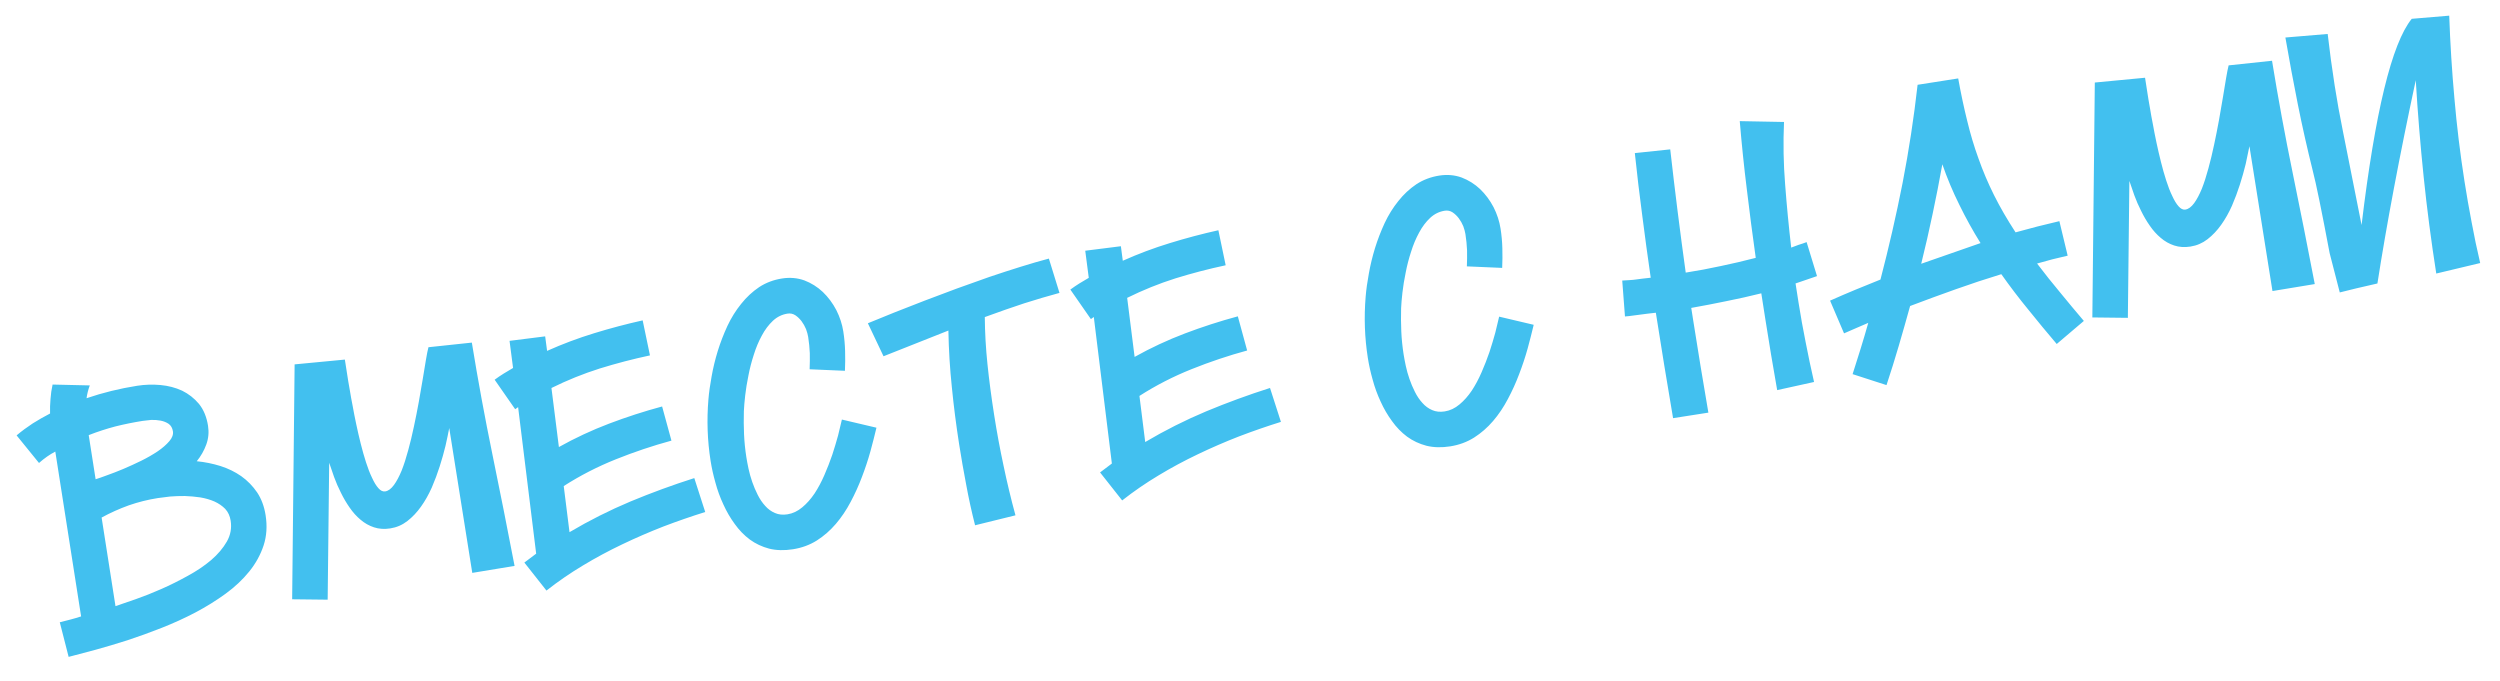 <svg width="246" height="67" viewBox="0 0 246 67" fill="none" xmlns="http://www.w3.org/2000/svg">
<path d="M5.442 44.434C4.894 44.722 4.359 45.096 3.838 45.557L1.634 42.842C2.137 42.419 2.663 42.029 3.212 41.67C3.763 41.323 4.334 40.996 4.927 40.69C4.912 40.218 4.927 39.741 4.97 39.26C5.001 38.78 5.07 38.307 5.175 37.84L8.835 37.925C8.677 38.353 8.571 38.773 8.517 39.185C10.127 38.636 11.789 38.228 13.502 37.959C14.255 37.842 15.016 37.817 15.786 37.886C16.556 37.956 17.267 38.141 17.919 38.442C18.561 38.757 19.116 39.192 19.582 39.747C20.039 40.316 20.336 41.035 20.471 41.903C20.571 42.54 20.513 43.154 20.297 43.745C20.081 44.337 19.77 44.884 19.362 45.386C20.157 45.464 20.935 45.621 21.695 45.857C22.445 46.096 23.125 46.428 23.738 46.854C24.352 47.292 24.874 47.827 25.305 48.459C25.725 49.093 26.002 49.839 26.136 50.696C26.303 51.761 26.238 52.749 25.942 53.662C25.636 54.587 25.165 55.444 24.53 56.231C23.884 57.032 23.103 57.765 22.187 58.431C21.271 59.096 20.288 59.707 19.236 60.263C18.173 60.821 17.066 61.326 15.915 61.779C14.764 62.232 13.642 62.639 12.548 63C11.44 63.352 10.392 63.664 9.403 63.937C8.4 64.201 7.517 64.434 6.754 64.637L5.883 61.232C6.237 61.141 6.59 61.05 6.944 60.96C7.286 60.87 7.632 60.769 7.981 60.655L5.442 44.434ZM9.409 47.158C9.658 47.084 10.03 46.954 10.523 46.77C11.006 46.6 11.543 46.391 12.133 46.145C12.711 45.9 13.303 45.629 13.909 45.333C14.504 45.038 15.042 44.728 15.525 44.404C15.997 44.081 16.378 43.748 16.668 43.406C16.949 43.078 17.064 42.757 17.016 42.444C16.965 42.12 16.826 41.875 16.598 41.709C16.372 41.555 16.106 41.448 15.801 41.389C15.495 41.33 15.183 41.308 14.865 41.322C14.549 41.348 14.275 41.379 14.043 41.415C13.14 41.557 12.243 41.739 11.353 41.961C10.465 42.195 9.59 42.48 8.729 42.817L9.409 47.158ZM11.364 59.645C11.894 59.467 12.558 59.239 13.356 58.959C14.155 58.68 14.992 58.347 15.869 57.961C16.745 57.575 17.614 57.142 18.477 56.663C19.34 56.196 20.108 55.678 20.778 55.111C21.437 54.545 21.952 53.936 22.325 53.285C22.687 52.647 22.812 51.963 22.697 51.234C22.625 50.771 22.446 50.384 22.16 50.073C21.864 49.775 21.512 49.534 21.103 49.348C20.683 49.165 20.217 49.031 19.706 48.944C19.196 48.87 18.691 48.825 18.19 48.808C17.679 48.805 17.195 48.822 16.739 48.858C16.272 48.907 15.871 48.958 15.535 49.01C14.562 49.163 13.609 49.401 12.675 49.725C11.743 50.061 10.851 50.461 9.999 50.927L11.364 59.645ZM28.99 35.855L33.934 35.383L34.268 37.519C34.301 37.728 34.356 38.045 34.435 38.472C34.502 38.9 34.591 39.39 34.701 39.943C34.801 40.508 34.919 41.112 35.056 41.755C35.192 42.398 35.339 43.033 35.496 43.661C35.656 44.3 35.828 44.908 36.013 45.484C36.2 46.072 36.398 46.58 36.608 47.01C36.808 47.453 37.015 47.794 37.231 48.033C37.448 48.284 37.672 48.391 37.904 48.355C38.205 48.308 38.492 48.097 38.766 47.722C39.029 47.36 39.281 46.888 39.522 46.305C39.751 45.723 39.967 45.055 40.169 44.3C40.373 43.556 40.56 42.779 40.73 41.97C40.901 41.172 41.06 40.37 41.207 39.565C41.354 38.759 41.484 38.003 41.599 37.297C41.716 36.602 41.819 35.975 41.91 35.416C42.002 34.867 42.085 34.451 42.159 34.167L46.429 33.712C47.032 37.413 47.707 41.079 48.453 44.711C49.2 48.342 49.927 52 50.634 55.685L46.472 56.372L44.205 42.12C44.107 42.633 43.985 43.216 43.838 43.867C43.679 44.521 43.489 45.197 43.266 45.896C43.043 46.596 42.784 47.288 42.488 47.975C42.181 48.664 41.828 49.289 41.429 49.849C41.031 50.41 40.583 50.883 40.086 51.269C39.589 51.656 39.028 51.898 38.403 51.995C37.824 52.086 37.29 52.051 36.803 51.89C36.315 51.729 35.872 51.478 35.475 51.137C35.079 50.808 34.72 50.407 34.397 49.936C34.076 49.476 33.793 48.993 33.547 48.486C33.29 47.98 33.068 47.469 32.88 46.953C32.693 46.437 32.53 45.964 32.392 45.535L32.242 59.009L28.748 58.969L28.99 35.855ZM69.393 50.382C68.025 50.809 66.652 51.285 65.275 51.809C63.9 52.345 62.551 52.93 61.227 53.564C59.891 54.2 58.6 54.895 57.354 55.647C56.096 56.402 54.902 57.223 53.772 58.112L51.597 55.356L52.759 54.481L50.982 40.062L50.694 40.268L48.673 37.364C48.96 37.153 49.255 36.952 49.558 36.763C49.86 36.573 50.169 36.388 50.485 36.208L50.139 33.54L53.645 33.098L53.834 34.527C55.341 33.852 56.887 33.272 58.472 32.787C60.045 32.303 61.634 31.883 63.238 31.525L63.956 34.971C62.291 35.326 60.645 35.756 59.016 36.26C57.388 36.776 55.804 37.416 54.263 38.179L54.995 43.989C56.587 43.099 58.234 42.331 59.936 41.685C61.638 41.039 63.377 40.476 65.152 39.997L66.07 43.358C64.227 43.86 62.407 44.471 60.61 45.191C58.801 45.914 57.088 46.793 55.471 47.829L56.039 52.366C57.971 51.221 59.973 50.214 62.043 49.344C64.103 48.488 66.195 47.721 68.319 47.045L69.393 50.382ZM86.243 42.086C86.072 42.812 85.873 43.591 85.647 44.421C85.412 45.264 85.134 46.102 84.813 46.936C84.495 47.78 84.125 48.597 83.703 49.387C83.282 50.188 82.796 50.911 82.245 51.554C81.693 52.198 81.072 52.74 80.382 53.181C79.68 53.623 78.895 53.911 78.027 54.047C77.17 54.181 76.39 54.161 75.687 53.987C74.981 53.801 74.348 53.502 73.785 53.092C73.221 52.671 72.726 52.161 72.3 51.563C71.863 50.968 71.49 50.326 71.181 49.639C70.86 48.954 70.6 48.242 70.401 47.502C70.191 46.764 70.03 46.041 69.92 45.335C69.61 43.355 69.539 41.35 69.707 39.319C69.764 38.622 69.87 37.858 70.025 37.028C70.169 36.21 70.371 35.378 70.63 34.531C70.891 33.695 71.207 32.875 71.579 32.069C71.953 31.275 72.403 30.552 72.93 29.901C73.445 29.251 74.035 28.702 74.7 28.253C75.367 27.817 76.118 27.533 76.951 27.403C77.727 27.281 78.46 27.345 79.152 27.592C79.833 27.853 80.438 28.233 80.967 28.731C81.497 29.241 81.941 29.836 82.296 30.516C82.64 31.198 82.868 31.897 82.981 32.615C83.082 33.263 83.141 33.907 83.158 34.544C83.177 35.194 83.171 35.841 83.142 36.486L79.667 36.337C79.689 35.799 79.695 35.27 79.685 34.75C79.663 34.232 79.61 33.7 79.525 33.156C79.49 32.936 79.42 32.68 79.315 32.388C79.201 32.11 79.053 31.848 78.872 31.604C78.693 31.371 78.491 31.177 78.265 31.023C78.028 30.87 77.77 30.815 77.492 30.859C76.948 30.944 76.469 31.179 76.055 31.564C75.631 31.963 75.268 32.447 74.966 33.016C74.652 33.587 74.388 34.215 74.175 34.901C73.951 35.589 73.774 36.275 73.644 36.959C73.502 37.646 73.396 38.297 73.327 38.913C73.257 39.528 73.213 40.045 73.196 40.463C73.175 41.237 73.181 41.996 73.214 42.738C73.247 43.48 73.323 44.227 73.44 44.98C73.493 45.316 73.564 45.696 73.654 46.12C73.745 46.545 73.866 46.977 74.017 47.416C74.169 47.855 74.348 48.278 74.554 48.684C74.762 49.102 75.009 49.467 75.295 49.778C75.569 50.091 75.89 50.325 76.259 50.481C76.616 50.639 77.025 50.681 77.489 50.609C78.01 50.527 78.496 50.297 78.946 49.918C79.387 49.553 79.79 49.098 80.156 48.554C80.51 48.013 80.831 47.411 81.119 46.749C81.407 46.087 81.665 45.424 81.893 44.76C82.109 44.097 82.3 43.462 82.466 42.855C82.621 42.25 82.746 41.726 82.843 41.284L86.243 42.086ZM85.399 31.809C86.201 31.482 87.077 31.126 88.025 30.74C88.974 30.366 89.963 29.98 90.992 29.581C92.023 29.195 93.076 28.799 94.151 28.393C95.228 27.999 96.296 27.618 97.353 27.251C98.401 26.897 99.422 26.566 100.418 26.255C101.413 25.945 102.343 25.675 103.209 25.445L104.253 28.822C103.115 29.131 101.959 29.472 100.784 29.846C99.611 30.231 98.317 30.682 96.904 31.2C96.916 32.717 97.003 34.257 97.165 35.821C97.326 37.385 97.546 39.053 97.823 40.824C98.088 42.515 98.395 44.175 98.745 45.804C99.084 47.435 99.476 49.07 99.922 50.708L95.948 51.687C95.61 50.363 95.319 49.033 95.074 47.696C94.819 46.371 94.587 45.038 94.376 43.695C94.085 41.831 93.847 39.97 93.663 38.113C93.469 36.269 93.355 34.407 93.322 32.526L86.939 35.056L85.399 31.809ZM126.043 41.513C124.675 41.94 123.302 42.416 121.925 42.94C120.55 43.476 119.2 44.06 117.876 44.695C116.541 45.331 115.25 46.025 114.004 46.778C112.746 47.532 111.552 48.354 110.422 49.242L108.247 46.487L109.408 45.611L107.631 31.193L107.343 31.398L105.323 28.494C105.61 28.283 105.905 28.083 106.207 27.893C106.51 27.704 106.819 27.519 107.135 27.339L106.788 24.671L110.295 24.229L110.483 25.658C111.991 24.983 113.537 24.403 115.122 23.918C116.695 23.434 118.283 23.014 119.888 22.655L120.606 26.102C118.941 26.457 117.295 26.887 115.665 27.391C114.038 27.907 112.454 28.546 110.913 29.309L111.645 35.12C113.237 34.23 114.884 33.462 116.586 32.816C118.288 32.17 120.026 31.607 121.802 31.128L122.719 34.489C120.876 34.991 119.056 35.602 117.259 36.322C115.451 37.044 113.738 37.923 112.121 38.959L112.689 43.496C114.621 42.352 116.622 41.345 118.692 40.475C120.753 39.618 122.845 38.852 124.969 38.176L126.043 41.513ZM150.916 31.96C150.745 32.687 150.546 33.465 150.32 34.295C150.085 35.139 149.807 35.977 149.486 36.81C149.168 37.655 148.798 38.472 148.376 39.261C147.955 40.063 147.47 40.785 146.918 41.429C146.366 42.073 145.746 42.615 145.055 43.055C144.353 43.497 143.568 43.786 142.7 43.922C141.843 44.056 141.063 44.036 140.36 43.861C139.655 43.675 139.021 43.377 138.458 42.967C137.894 42.545 137.399 42.036 136.974 41.438C136.536 40.842 136.163 40.201 135.854 39.514C135.533 38.829 135.273 38.116 135.074 37.376C134.864 36.638 134.703 35.916 134.593 35.21C134.283 33.23 134.212 31.225 134.38 29.194C134.437 28.497 134.543 27.733 134.698 26.902C134.843 26.085 135.044 25.253 135.303 24.405C135.564 23.57 135.88 22.749 136.252 21.944C136.626 21.15 137.076 20.427 137.603 19.775C138.118 19.125 138.708 18.576 139.373 18.128C140.041 17.692 140.791 17.408 141.624 17.277C142.4 17.156 143.134 17.219 143.825 17.467C144.506 17.728 145.111 18.108 145.64 18.606C146.171 19.116 146.614 19.711 146.969 20.391C147.313 21.072 147.541 21.772 147.654 22.49C147.755 23.138 147.814 23.781 147.831 24.419C147.85 25.069 147.844 25.716 147.815 26.361L144.34 26.211C144.362 25.674 144.369 25.145 144.358 24.625C144.336 24.106 144.283 23.575 144.198 23.031C144.163 22.811 144.093 22.555 143.988 22.263C143.874 21.984 143.726 21.723 143.545 21.478C143.367 21.245 143.164 21.052 142.938 20.897C142.701 20.744 142.443 20.69 142.165 20.733C141.621 20.819 141.142 21.054 140.728 21.439C140.304 21.837 139.941 22.321 139.639 22.89C139.325 23.462 139.061 24.09 138.848 24.776C138.624 25.463 138.447 26.149 138.317 26.834C138.175 27.52 138.069 28.171 138 28.787C137.93 29.403 137.887 29.92 137.869 30.338C137.848 31.112 137.854 31.87 137.887 32.612C137.92 33.355 137.996 34.102 138.113 34.854C138.166 35.19 138.237 35.57 138.328 35.995C138.418 36.42 138.539 36.852 138.691 37.291C138.842 37.729 139.021 38.152 139.227 38.559C139.435 38.977 139.682 39.342 139.968 39.653C140.242 39.965 140.564 40.2 140.932 40.356C141.289 40.513 141.699 40.556 142.162 40.483C142.683 40.402 143.169 40.172 143.619 39.793C144.06 39.427 144.464 38.972 144.829 38.429C145.183 37.887 145.504 37.285 145.792 36.623C146.08 35.962 146.338 35.298 146.566 34.634C146.782 33.972 146.974 33.337 147.139 32.73C147.294 32.124 147.419 31.6 147.516 31.158L150.916 31.96ZM159.628 27.607C159.912 27.599 160.164 27.583 160.386 27.56C160.598 27.55 160.808 27.529 161.017 27.497C161.227 27.476 161.442 27.448 161.662 27.413C161.884 27.39 162.14 27.362 162.431 27.328C162.134 25.276 161.855 23.232 161.596 21.196C161.327 19.175 161.084 17.131 160.867 15.065L164.351 14.698C164.809 18.766 165.318 22.808 165.875 26.825C167.033 26.644 168.191 26.427 169.35 26.174C170.499 25.935 171.637 25.668 172.765 25.373C172.446 23.11 172.154 20.866 171.889 18.642C171.612 16.42 171.38 14.179 171.192 11.919L175.547 12.002C175.455 14.069 175.493 16.127 175.659 18.176C175.816 20.239 176.015 22.302 176.254 24.364C176.489 24.268 176.735 24.176 176.994 24.088C177.255 24.011 177.514 23.923 177.771 23.824L178.793 27.169C178.445 27.294 178.096 27.414 177.746 27.528C177.387 27.656 177.032 27.777 176.682 27.891L176.978 29.784C177.182 31.08 177.414 32.378 177.677 33.678C177.928 34.979 178.203 36.282 178.503 37.587L174.874 38.387C174.669 37.233 174.47 36.072 174.275 34.904C174.08 33.737 173.892 32.574 173.711 31.416L173.312 28.863C172.17 29.149 171.024 29.405 169.874 29.633C168.725 29.872 167.573 30.094 166.419 30.298L166.615 31.549C166.851 33.054 167.091 34.552 167.337 36.044C167.584 37.547 167.84 39.067 168.104 40.603L164.63 41.147C164.337 39.425 164.049 37.697 163.765 35.962C163.484 34.239 163.207 32.509 162.935 30.773C162.632 30.808 162.358 30.839 162.113 30.866C161.87 30.904 161.638 30.934 161.416 30.957C161.184 30.993 160.952 31.024 160.719 31.048C160.476 31.086 160.202 31.117 159.897 31.141L159.628 27.607ZM182.296 36.815C182.567 35.966 182.832 35.124 183.093 34.289C183.353 33.453 183.601 32.614 183.837 31.77C183.448 31.938 183.059 32.105 182.67 32.273C182.27 32.443 181.864 32.619 181.454 32.802L180.079 29.583C180.899 29.217 181.721 28.863 182.545 28.521C183.37 28.178 184.2 27.84 185.038 27.508C185.861 24.354 186.587 21.186 187.215 18.004C187.832 14.823 188.324 11.603 188.692 8.343L192.686 7.717C192.955 9.206 193.248 10.589 193.567 11.867C193.876 13.159 194.249 14.406 194.686 15.607C195.114 16.821 195.621 18.016 196.209 19.194C196.796 20.371 197.504 21.594 198.331 22.864C199.763 22.462 201.2 22.095 202.642 21.762L203.459 25.158C202.943 25.274 202.44 25.394 201.949 25.518C201.461 25.654 200.96 25.792 200.448 25.931C201.196 26.917 201.956 27.872 202.729 28.795C203.493 29.731 204.267 30.659 205.051 31.58L202.382 33.849C201.437 32.739 200.508 31.616 199.594 30.477C198.671 29.353 197.783 28.187 196.93 26.98C195.413 27.443 193.913 27.939 192.43 28.468C190.935 28.998 189.443 29.546 187.954 30.111C187.591 31.426 187.219 32.729 186.841 34.022C186.462 35.315 186.059 36.606 185.632 37.894L182.296 36.815ZM194.885 23.92C194.124 22.699 193.429 21.443 192.801 20.154C192.16 18.867 191.602 17.537 191.126 16.164C190.828 17.824 190.509 19.457 190.167 21.064C189.828 22.683 189.454 24.314 189.047 25.955L194.885 23.92ZM206.129 8.121L211.073 7.65L211.407 9.786C211.44 9.994 211.495 10.312 211.574 10.739C211.641 11.167 211.73 11.657 211.84 12.209C211.94 12.775 212.059 13.379 212.195 14.022C212.331 14.665 212.478 15.3 212.636 15.928C212.795 16.567 212.967 17.175 213.152 17.751C213.339 18.338 213.537 18.847 213.747 19.277C213.947 19.72 214.154 20.061 214.37 20.3C214.587 20.551 214.811 20.658 215.043 20.622C215.344 20.575 215.631 20.363 215.905 19.989C216.168 19.627 216.42 19.155 216.661 18.571C216.89 17.99 217.106 17.321 217.308 16.566C217.512 15.823 217.699 15.046 217.869 14.237C218.04 13.439 218.199 12.637 218.346 11.831C218.493 11.025 218.623 10.269 218.738 9.563C218.855 8.869 218.958 8.242 219.049 7.682C219.141 7.134 219.224 6.718 219.298 6.433L223.568 5.978C224.171 9.68 224.846 13.346 225.592 16.977C226.339 20.609 227.066 24.267 227.773 27.952L223.611 28.639L221.344 14.386C221.246 14.9 221.124 15.482 220.977 16.134C220.818 16.788 220.628 17.464 220.405 18.163C220.182 18.862 219.923 19.555 219.627 20.242C219.32 20.931 218.967 21.555 218.568 22.116C218.17 22.676 217.722 23.15 217.225 23.536C216.728 23.922 216.167 24.164 215.542 24.262C214.963 24.353 214.429 24.318 213.942 24.157C213.454 23.996 213.011 23.745 212.614 23.404C212.218 23.074 211.859 22.674 211.536 22.203C211.215 21.743 210.932 21.259 210.686 20.752C210.429 20.247 210.207 19.736 210.019 19.22C209.832 18.703 209.669 18.231 209.531 17.802L209.381 31.276L205.887 31.236L206.129 8.121ZM229.237 24.911C228.455 20.752 227.901 18.045 227.574 16.792C227.033 14.623 226.544 12.451 226.109 10.278C225.674 8.104 225.265 5.908 224.882 3.691L229.044 3.342C229.236 5.02 229.465 6.71 229.731 8.412C229.969 9.928 230.24 11.434 230.545 12.928C230.837 14.412 231.448 17.484 232.379 22.142C233.71 11.021 235.356 4.257 237.316 1.851L241.003 1.541C241.1 4.277 241.271 6.997 241.516 9.698C241.747 12.39 242.076 15.096 242.502 17.817C242.714 19.172 242.948 20.517 243.205 21.853C243.45 23.19 243.732 24.534 244.05 25.884L239.728 26.916C239.229 23.733 238.816 20.565 238.489 17.413C238.162 14.262 237.902 11.088 237.71 7.892C236.1 15.415 234.843 22.082 233.938 27.894C232.391 28.243 231.156 28.537 230.233 28.776L229.237 24.911Z" fill="#42C0EF"/>
</svg>
